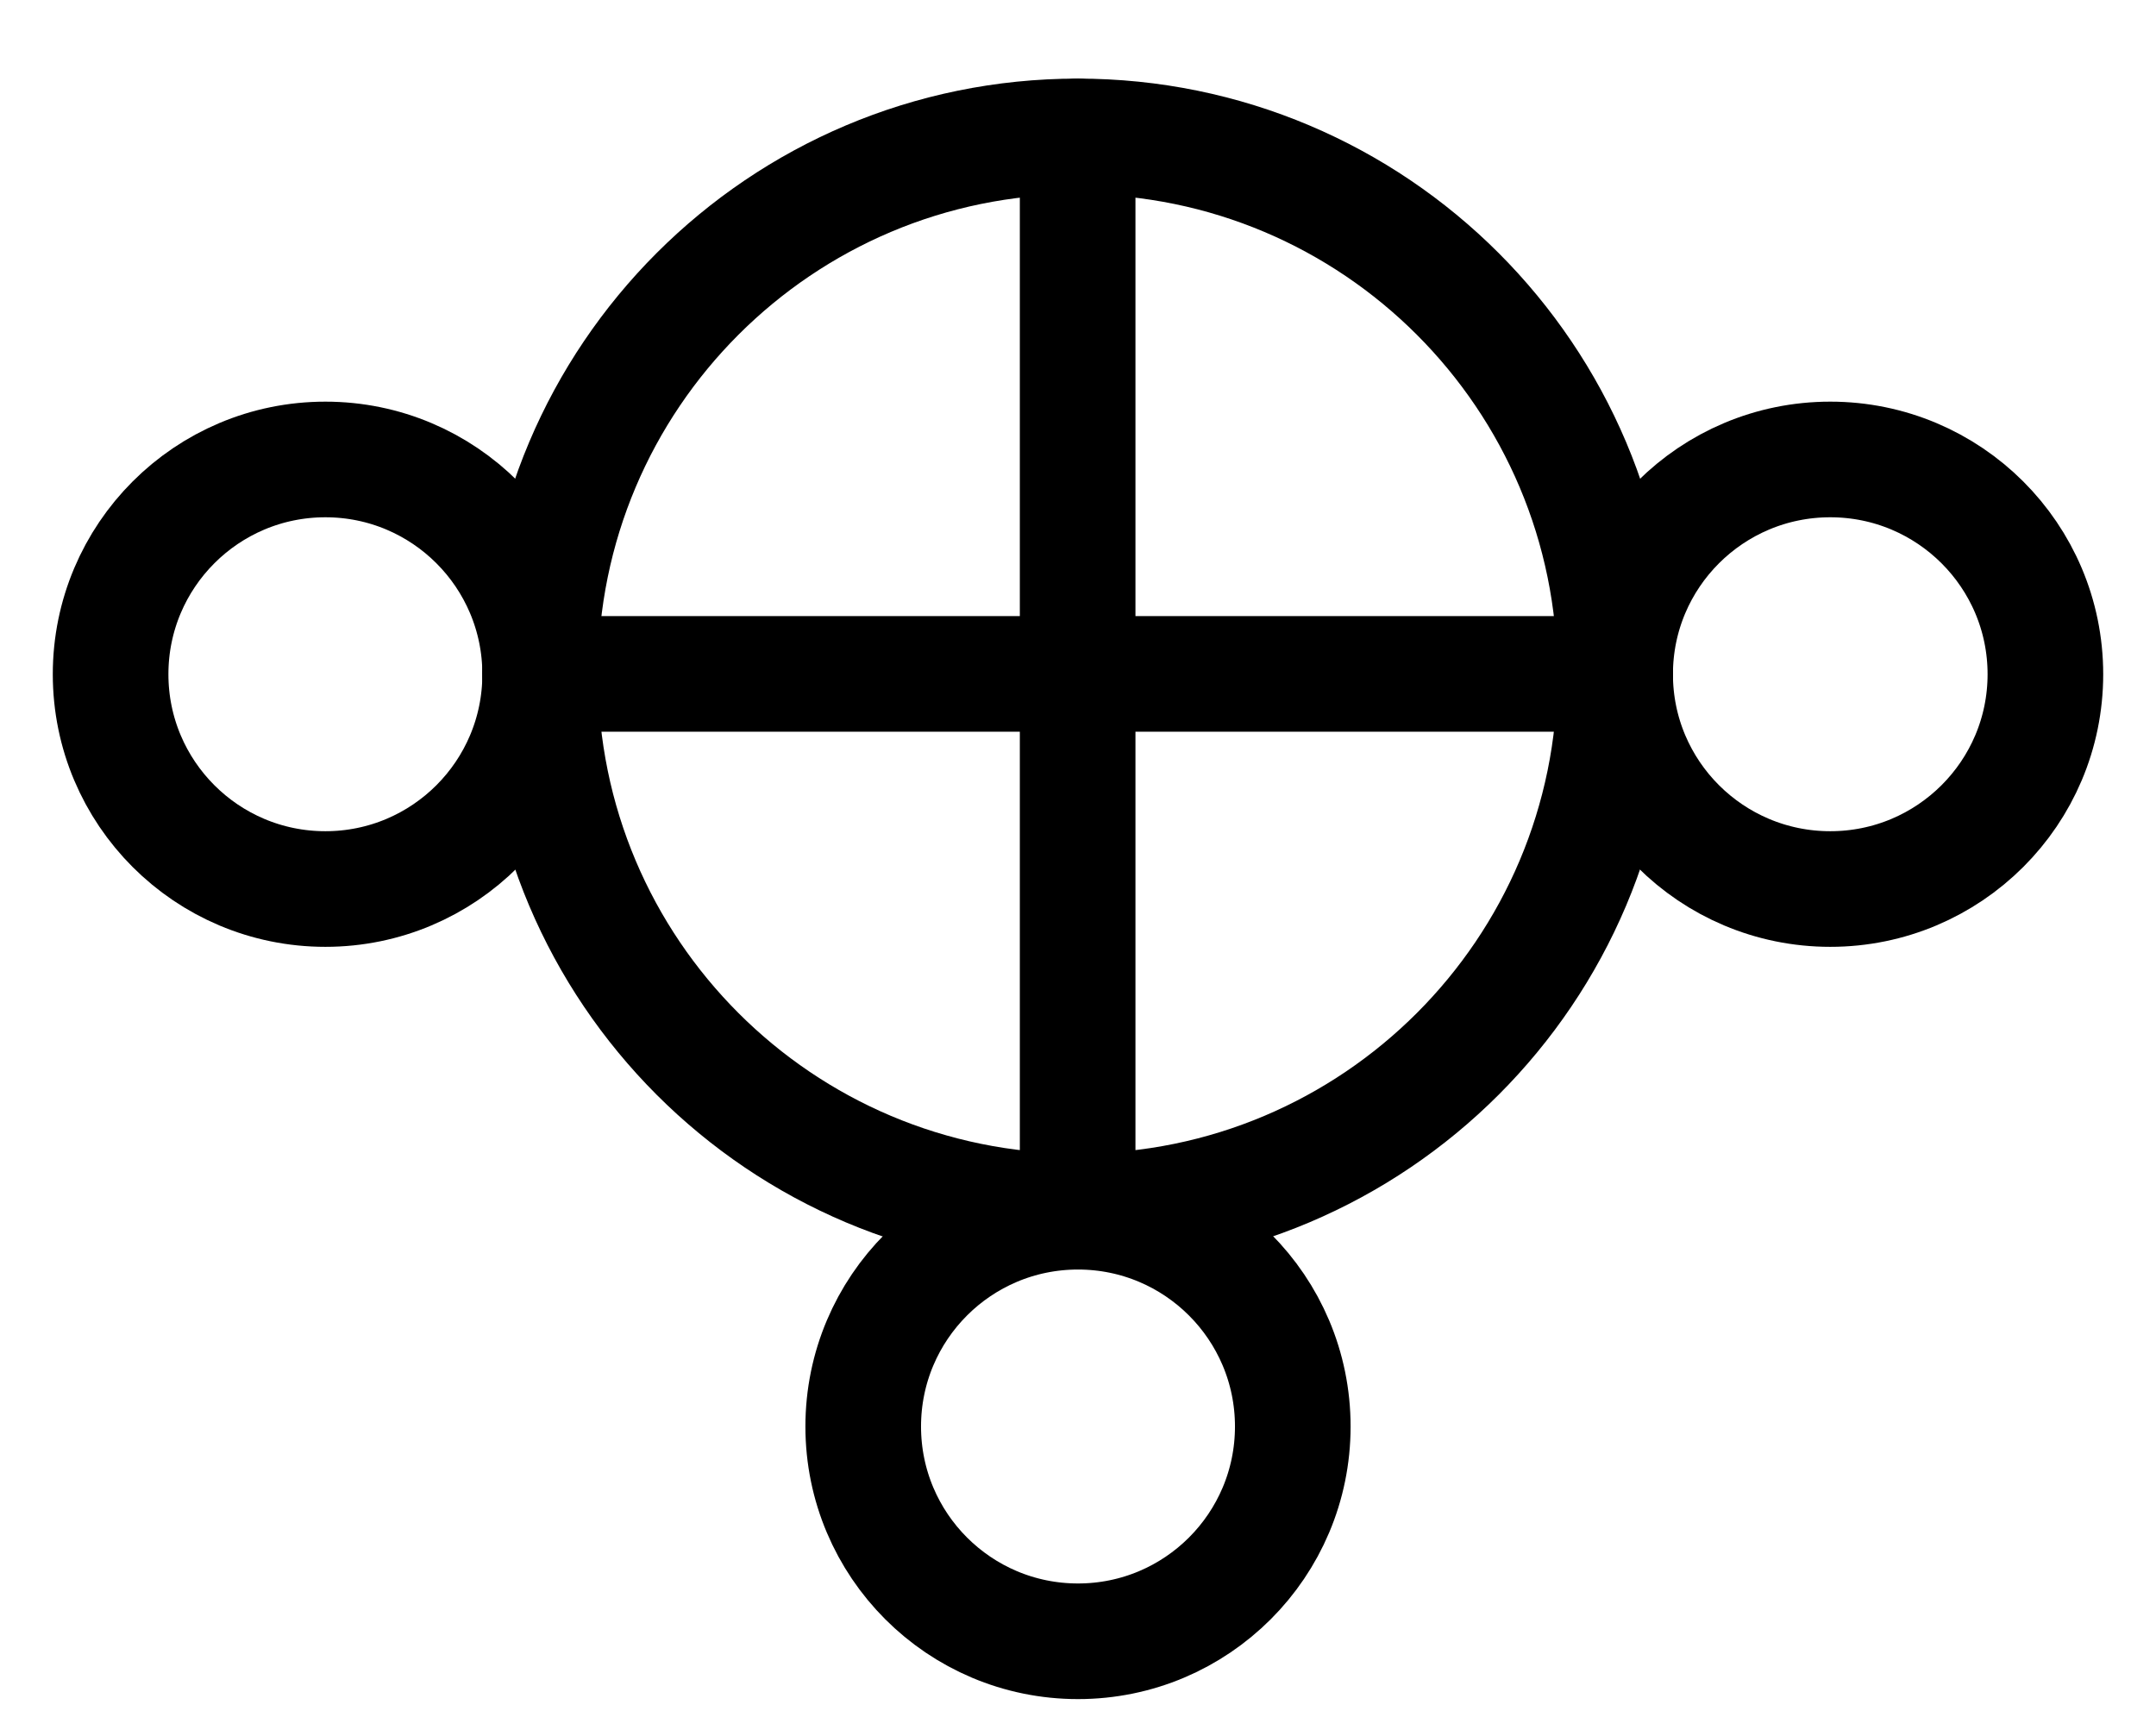 <?xml version="1.0" encoding="UTF-8" standalone="no"?>
<!-- Created with Inkscape (http://www.inkscape.org/) -->

<svg
   version="1.1"
   id="svg1"
   width="492.267"
   height="396.427"
   viewBox="0 0 492.267 396.427"
   sodipodi:docname="Minium7.pdf"
   xmlns:inkscape="http://www.inkscape.org/namespaces/inkscape"
   xmlns:sodipodi="http://sodipodi.sourceforge.net/DTD/sodipodi-0.dtd"
   xmlns="http://www.w3.org/2000/svg"
   xmlns:svg="http://www.w3.org/2000/svg">
  <defs
     id="defs1">
    <clipPath
       clipPathUnits="userSpaceOnUse"
       id="clipPath2">
      <path
         d="M 0,0.16 V 1122.56 H 793.6 V 0.16 Z"
         transform="translate(-519.52,-587.68)"
         clip-rule="evenodd"
         id="path2" />
    </clipPath>
    <clipPath
       clipPathUnits="userSpaceOnUse"
       id="clipPath4">
      <path
         d="M 0,0.16 V 1122.56 H 793.6 V 0.16 Z"
         transform="translate(-617.76,-587.76)"
         clip-rule="evenodd"
         id="path4" />
    </clipPath>
    <clipPath
       clipPathUnits="userSpaceOnUse"
       id="clipPath6">
      <path
         d="M 0,0.16 V 1122.56 H 793.6 V 0.16 Z"
         transform="translate(-274.08,-587.76)"
         clip-rule="evenodd"
         id="path6" />
    </clipPath>
    <clipPath
       clipPathUnits="userSpaceOnUse"
       id="clipPath8">
      <path
         d="M 0,0.16 V 1122.56 H 793.6 V 0.16 Z"
         transform="translate(-445.92,-759.52)"
         clip-rule="evenodd"
         id="path8" />
    </clipPath>
    <clipPath
       clipPathUnits="userSpaceOnUse"
       id="clipPath10">
      <path
         d="M 0,0.16 V 1122.56 H 793.6 V 0.16 Z"
         transform="translate(3.3333333e-6)"
         clip-rule="evenodd"
         id="path10" />
    </clipPath>
    <clipPath
       clipPathUnits="userSpaceOnUse"
       id="clipPath12">
      <path
         d="M 0,0.16 V 1122.56 H 793.6 V 0.16 Z"
         transform="translate(3.3333333e-6)"
         clip-rule="evenodd"
         id="path12" />
    </clipPath>
  </defs>
  <sodipodi:namedview
     id="namedview1"
     pagecolor="#505050"
     bordercolor="#eeeeee"
     borderopacity="1"
     inkscape:showpageshadow="0"
     inkscape:pageopacity="0"
     inkscape:pagecheckerboard="0"
     inkscape:deskcolor="#505050">
    <inkscape:page
       x="0"
       y="0"
       inkscape:label="1"
       id="page1"
       width="492.267"
       height="396.427"
       margin="0"
       bleed="0" />
  </sodipodi:namedview>
  <g
     id="g1"
     inkscape:groupmode="layer"
     inkscape:label="1">
    <path
       id="path1"
       d="m 0,0 c 0,-67.77 -54.94,-122.72 -122.72,-122.72 -67.78,0 -122.72,54.95 -122.72,122.72 0,67.77 54.94,122.72 122.72,122.72 C -54.94,122.72 0,67.77 0,0 Z"
       style="fill:none;stroke:#000000;stroke-width:26.4;stroke-linecap:round;stroke-linejoin:round;stroke-miterlimit:10;stroke-dasharray:none;stroke-opacity:1"
       transform="translate(368.773,153.867)"
       clip-path="url(#clipPath2)" />
    <path
       id="path3"
       d="M 0,0 C 0,-27.08 -21.99,-49.04 -49.12,-49.04 -76.25,-49.04 -98.24,-27.08 -98.24,0 c 0,27.08 21.99,49.04 49.12,49.04 C -21.99,49.04 0,27.08 0,0 Z"
       style="fill:none;stroke:#000000;stroke-width:26.4;stroke-linecap:round;stroke-linejoin:round;stroke-miterlimit:10;stroke-dasharray:none;stroke-opacity:1"
       transform="translate(467.013,153.947)"
       clip-path="url(#clipPath4)" />
    <path
       id="path5"
       d="m 0,0 c 0,-27.08 -21.95,-49.04 -49.04,-49.04 -27.09,0 -49.04,21.96 -49.04,49.04 0,27.08 21.95,49.04 49.04,49.04 C -21.95,49.04 0,27.08 0,0 Z"
       style="fill:none;stroke:#000000;stroke-width:26.4;stroke-linecap:round;stroke-linejoin:round;stroke-miterlimit:10;stroke-dasharray:none;stroke-opacity:1"
       transform="translate(123.333,153.947)"
       clip-path="url(#clipPath6)" />
    <path
       id="path7"
       d="m 0,0 c 0,-27.08 -21.95,-49.04 -49.04,-49.04 -27.09,0 -49.04,21.96 -49.04,49.04 0,27.08 21.95,49.04 49.04,49.04 C -21.95,49.04 0,27.08 0,0 Z"
       style="fill:none;stroke:#000000;stroke-width:26.4;stroke-linecap:round;stroke-linejoin:round;stroke-miterlimit:10;stroke-dasharray:none;stroke-opacity:1"
       transform="translate(295.173,325.707)"
       clip-path="url(#clipPath8)" />
    <path
       id="path9"
       d="M 396.8,464.96 V 710.4"
       style="fill:none;stroke:#000000;stroke-width:26.4;stroke-linecap:round;stroke-linejoin:round;stroke-miterlimit:10;stroke-dasharray:none;stroke-opacity:1"
       transform="translate(-150.747,-433.813)"
       clip-path="url(#clipPath10)" />
    <path
       id="path11"
       d="M 274.08,587.68 H 519.52"
       style="fill:none;stroke:#000000;stroke-width:26.4;stroke-linecap:round;stroke-linejoin:round;stroke-miterlimit:10;stroke-dasharray:none;stroke-opacity:1"
       transform="translate(-150.747,-433.813)"
       clip-path="url(#clipPath12)" />
  </g>
</svg>
